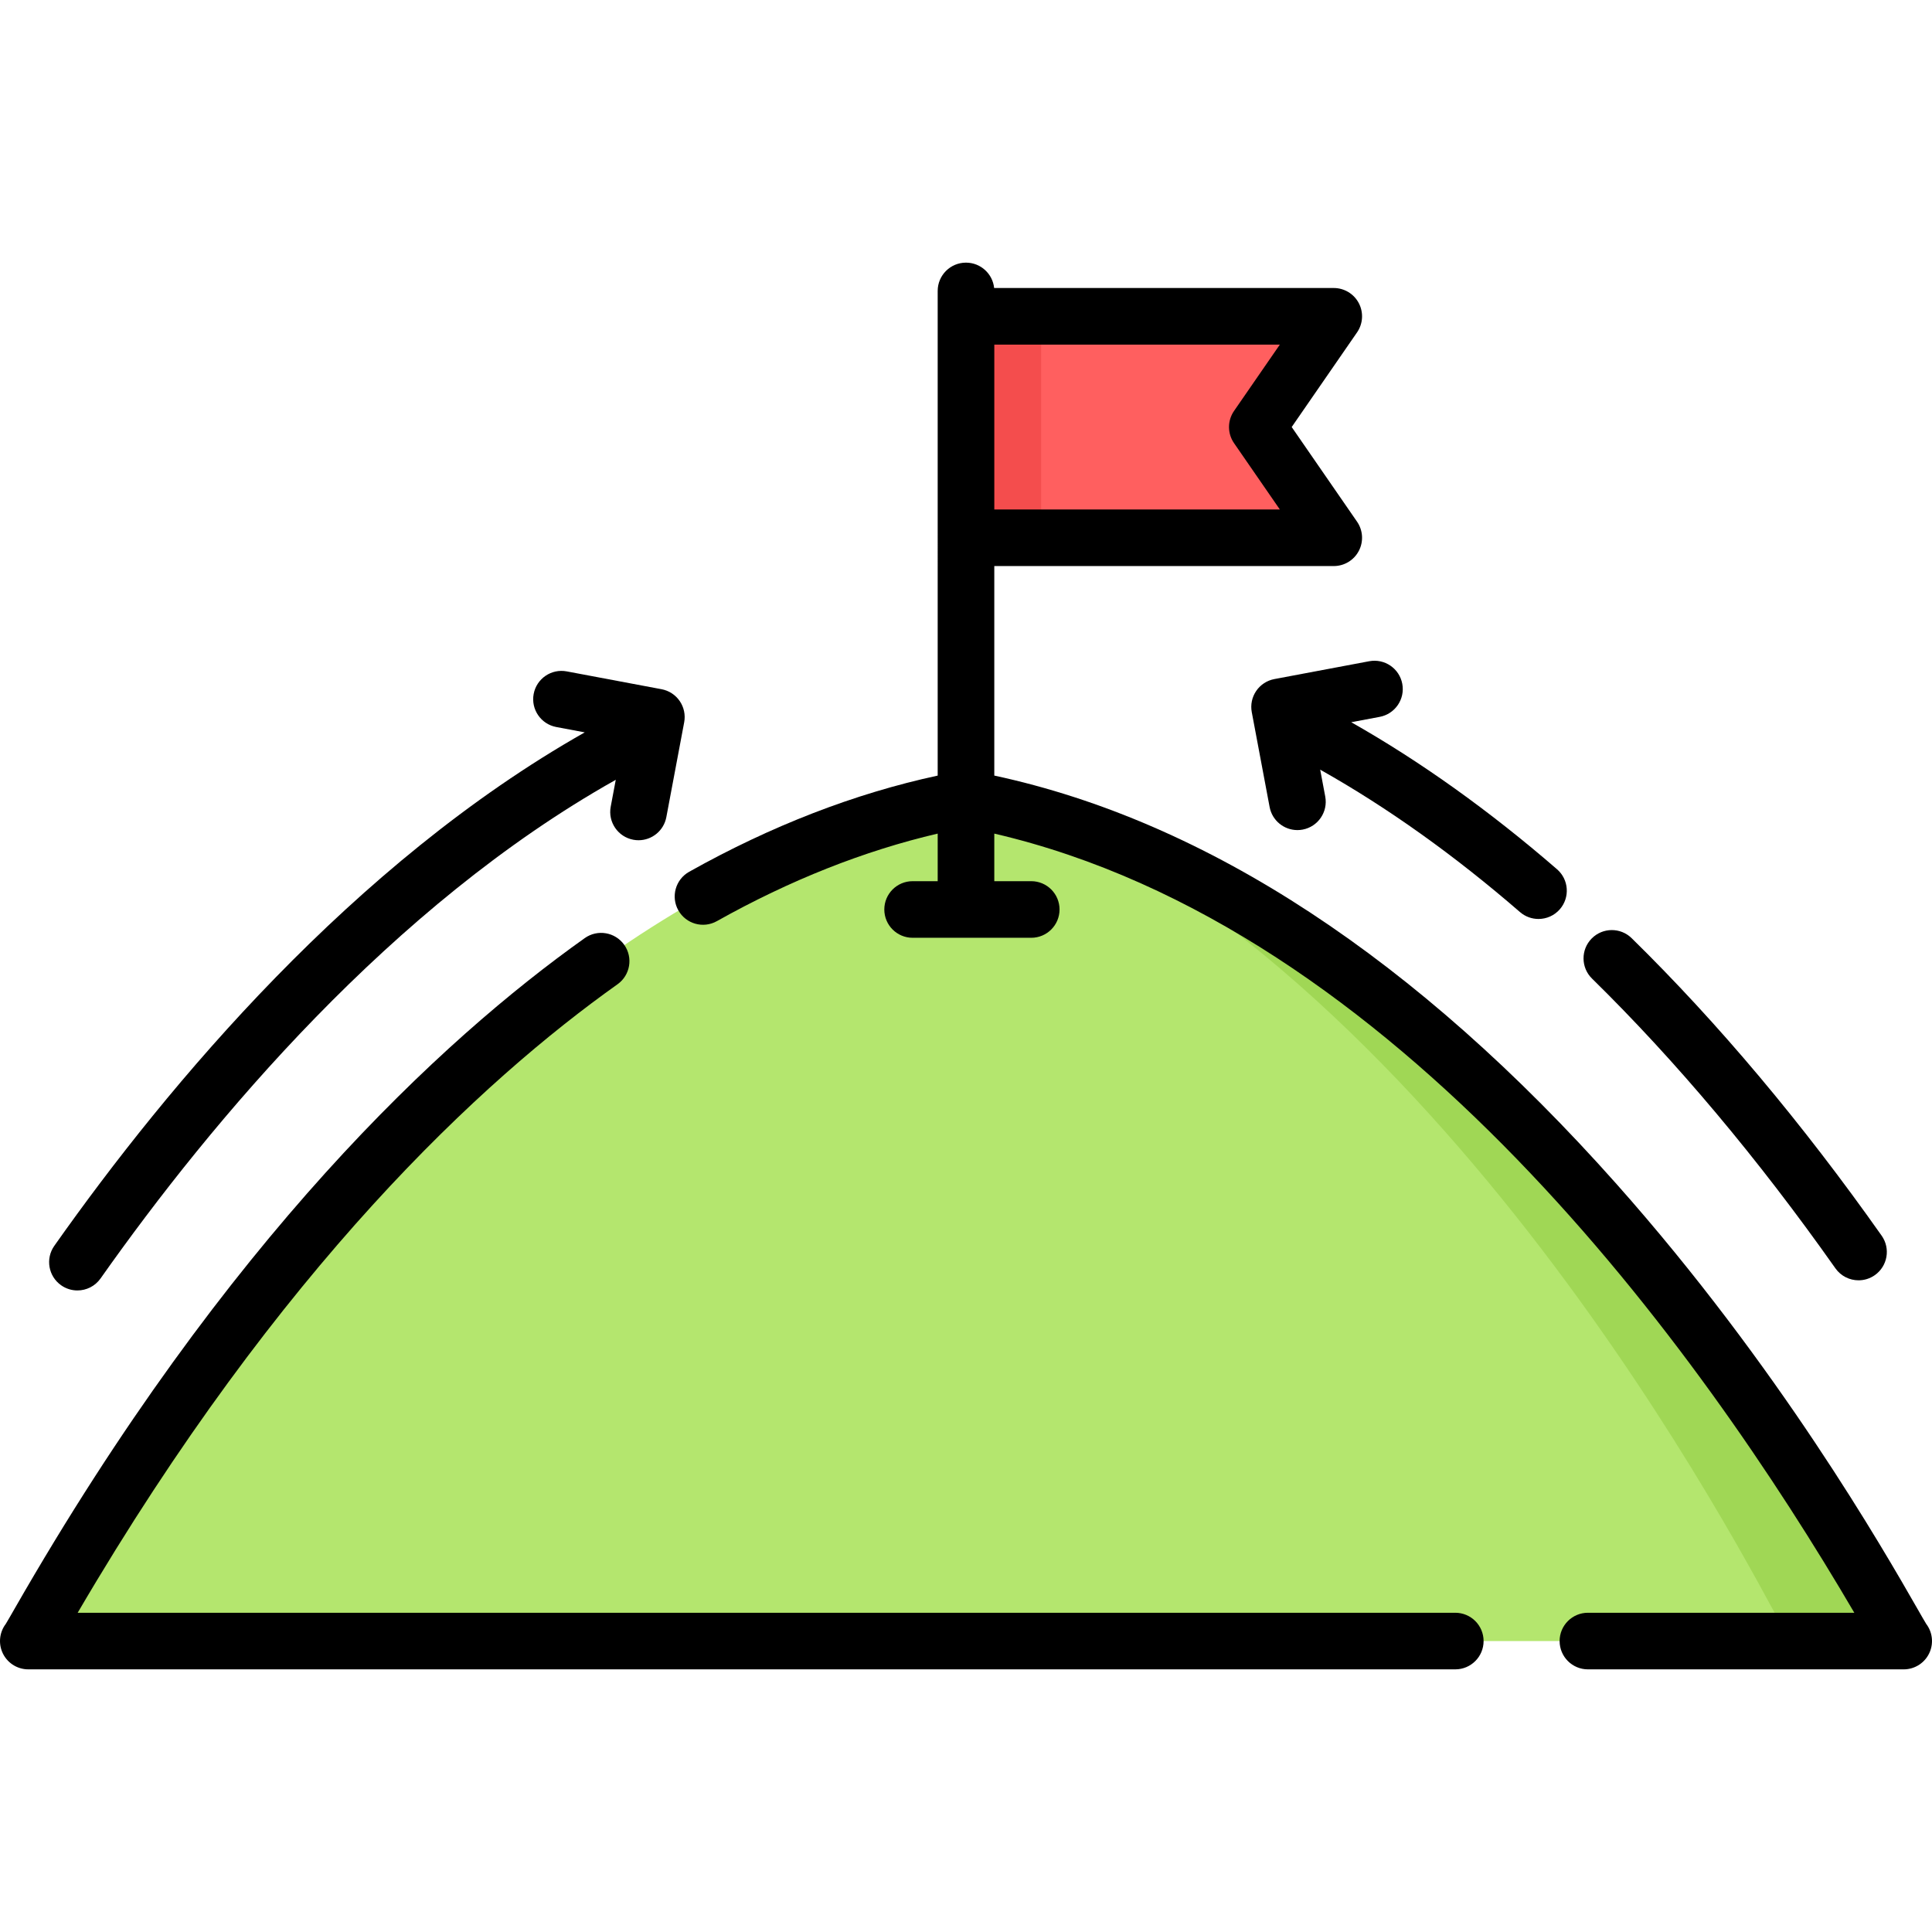<?xml version="1.0" encoding="iso-8859-1"?>
<!-- Generator: Adobe Illustrator 19.0.0, SVG Export Plug-In . SVG Version: 6.00 Build 0)  -->
<svg version="1.1" id="Capa_1" xmlns="http://www.w3.org/2000/svg" xmlns:xlink="http://www.w3.org/1999/xlink" x="0px" y="0px"
	 viewBox="0 0 511.999 511.999" style="enable-background:new 0 0 511.999 511.999;" xml:space="preserve">
<path style="fill:#B4E66E;" d="M255.999,211.68C108.498,238.764,10.301,432.095,7.499,434.897h497
	C501.697,432.095,403.5,238.764,255.999,211.68z"/>
<path style="fill:#A0D755;" d="M284.562,219.131c114.386,59.944,187.471,213.356,189.892,215.766h30.045
	C501.879,432.288,416.05,263.481,284.562,219.131z"/>
<polygon style="fill:#FF5F5F;" points="353.461,142.513 255.999,142.513 255.999,83.828 353.461,83.828 333.2,113.17 "/>
<rect x="256.002" y="83.832" style="fill:#F44D4D;" width="19.911" height="58.687"/>
<path d="M385.665,427.397H20.584c53.622-91.621,107.21-141.082,143.066-166.557c3.376-2.399,4.169-7.081,1.771-10.458
	c-2.399-3.377-7.082-4.17-10.458-1.771c-37.91,26.935-94.9,79.635-151.107,177.741c-0.959,1.675-1.95,3.403-2.319,3.996
	c-1.605,2.104-1.997,4.928-0.965,7.418c1.161,2.803,3.896,4.63,6.929,4.63h378.166c4.142,0,7.5-3.357,7.5-7.5
	C393.166,430.753,389.807,427.397,385.665,427.397z"/>
<path d="M510.463,430.349c-0.37-0.593-1.36-2.321-2.32-3.997c-9.106-15.895-36.817-64.264-79.735-112.56
	c-53.089-59.743-108.537-96.129-164.91-108.257v-55.523h89.961c2.788,0,5.346-1.547,6.641-4.015
	c1.295-2.469,1.115-5.453-0.469-7.747l-17.318-25.081l17.318-25.081c1.584-2.294,1.765-5.278,0.469-7.747
	c-1.295-2.468-3.853-4.015-6.641-4.015h-90.002c-0.389-3.777-3.58-6.723-7.46-6.723c-4.142,0-7.5,3.357-7.5,7.5V205.54
	c-22,4.748-44.126,13.3-65.864,25.49c-3.613,2.026-4.899,6.598-2.873,10.21c2.027,3.614,6.598,4.898,10.21,2.874
	c19.381-10.87,39.027-18.651,58.527-23.205v12.611h-6.647c-4.142,0-7.5,3.357-7.5,7.5c0,4.143,3.358,7.5,7.5,7.5h31.439
	c4.142,0,7.5-3.357,7.5-7.5c0-4.143-3.358-7.5-7.5-7.5h-9.792v-12.608c106.447,24.707,186.912,136.499,227.914,206.483h-70.599
	c-4.142,0-7.5,3.357-7.5,7.5c0,4.143,3.358,7.5,7.5,7.5h83.685c3.034,0,5.768-1.827,6.929-4.63
	C512.459,435.277,512.068,432.453,510.463,430.349z M327.028,117.432l12.14,17.581H263.5V91.328h75.668l-12.14,17.581
	C325.257,111.474,325.257,114.867,327.028,117.432z"/>
<path d="M16.196,340.609c1.314,0.927,2.822,1.372,4.317,1.372c2.355,0,4.674-1.107,6.135-3.178
	c29.518-41.846,77.134-98.722,136.343-132.036c0.068-0.038,0.129-0.083,0.196-0.123l-1.343,7.138
	c-0.766,4.071,1.914,7.992,5.984,8.758c0.468,0.088,0.935,0.13,1.395,0.13c3.537,0,6.685-2.513,7.362-6.114l4.73-25.146
	c0.368-1.955-0.056-3.976-1.178-5.618c-1.123-1.643-2.851-2.771-4.806-3.14l-25.146-4.729c-4.073-0.762-7.991,1.915-8.757,5.984
	c-0.766,4.071,1.914,7.992,5.984,8.758l7.551,1.42C93.631,228.817,44.687,287.207,14.391,330.157
	C12.003,333.542,12.811,338.221,16.196,340.609z"/>
<path d="M432.404,248.625c-2.958-2.9-7.705-2.855-10.606,0.102c-2.9,2.957-2.855,7.705,0.102,10.605
	c22.275,21.852,43.976,47.685,64.501,76.783c1.461,2.071,3.78,3.178,6.135,3.178c1.494,0,3.003-0.445,4.317-1.372
	c3.385-2.388,4.193-7.067,1.806-10.452C477.612,297.635,455.322,271.108,432.404,248.625z"/>
<path d="M332.909,183.102c-1.122,1.643-1.546,3.663-1.178,5.618l4.73,25.146c0.678,3.603,3.826,6.115,7.362,6.114
	c0.459,0,0.926-0.042,1.395-0.13c4.071-0.767,6.75-4.687,5.984-8.758l-1.343-7.139c0.066,0.04,0.128,0.085,0.196,0.124
	c17.64,9.926,35.388,22.585,52.752,37.627c1.418,1.229,3.167,1.831,4.907,1.831c2.1,0,4.189-0.877,5.672-2.589
	c2.712-3.131,2.373-7.867-0.758-10.58c-17.901-15.509-36.247-28.614-54.54-38.973l7.546-1.419c4.07-0.767,6.75-4.687,5.984-8.758
	c-0.766-4.07-4.678-6.746-8.757-5.984l-25.147,4.73C335.76,180.331,334.031,181.459,332.909,183.102z"/>
<g>
</g>
<g>
</g>
<g>
</g>
<g>
</g>
<g>
</g>
<g>
</g>
<g>
</g>
<g>
</g>
<g>
</g>
<g>
</g>
<g>
</g>
<g>
</g>
<g>
</g>
<g>
</g>
<g>
</g>
</svg>
